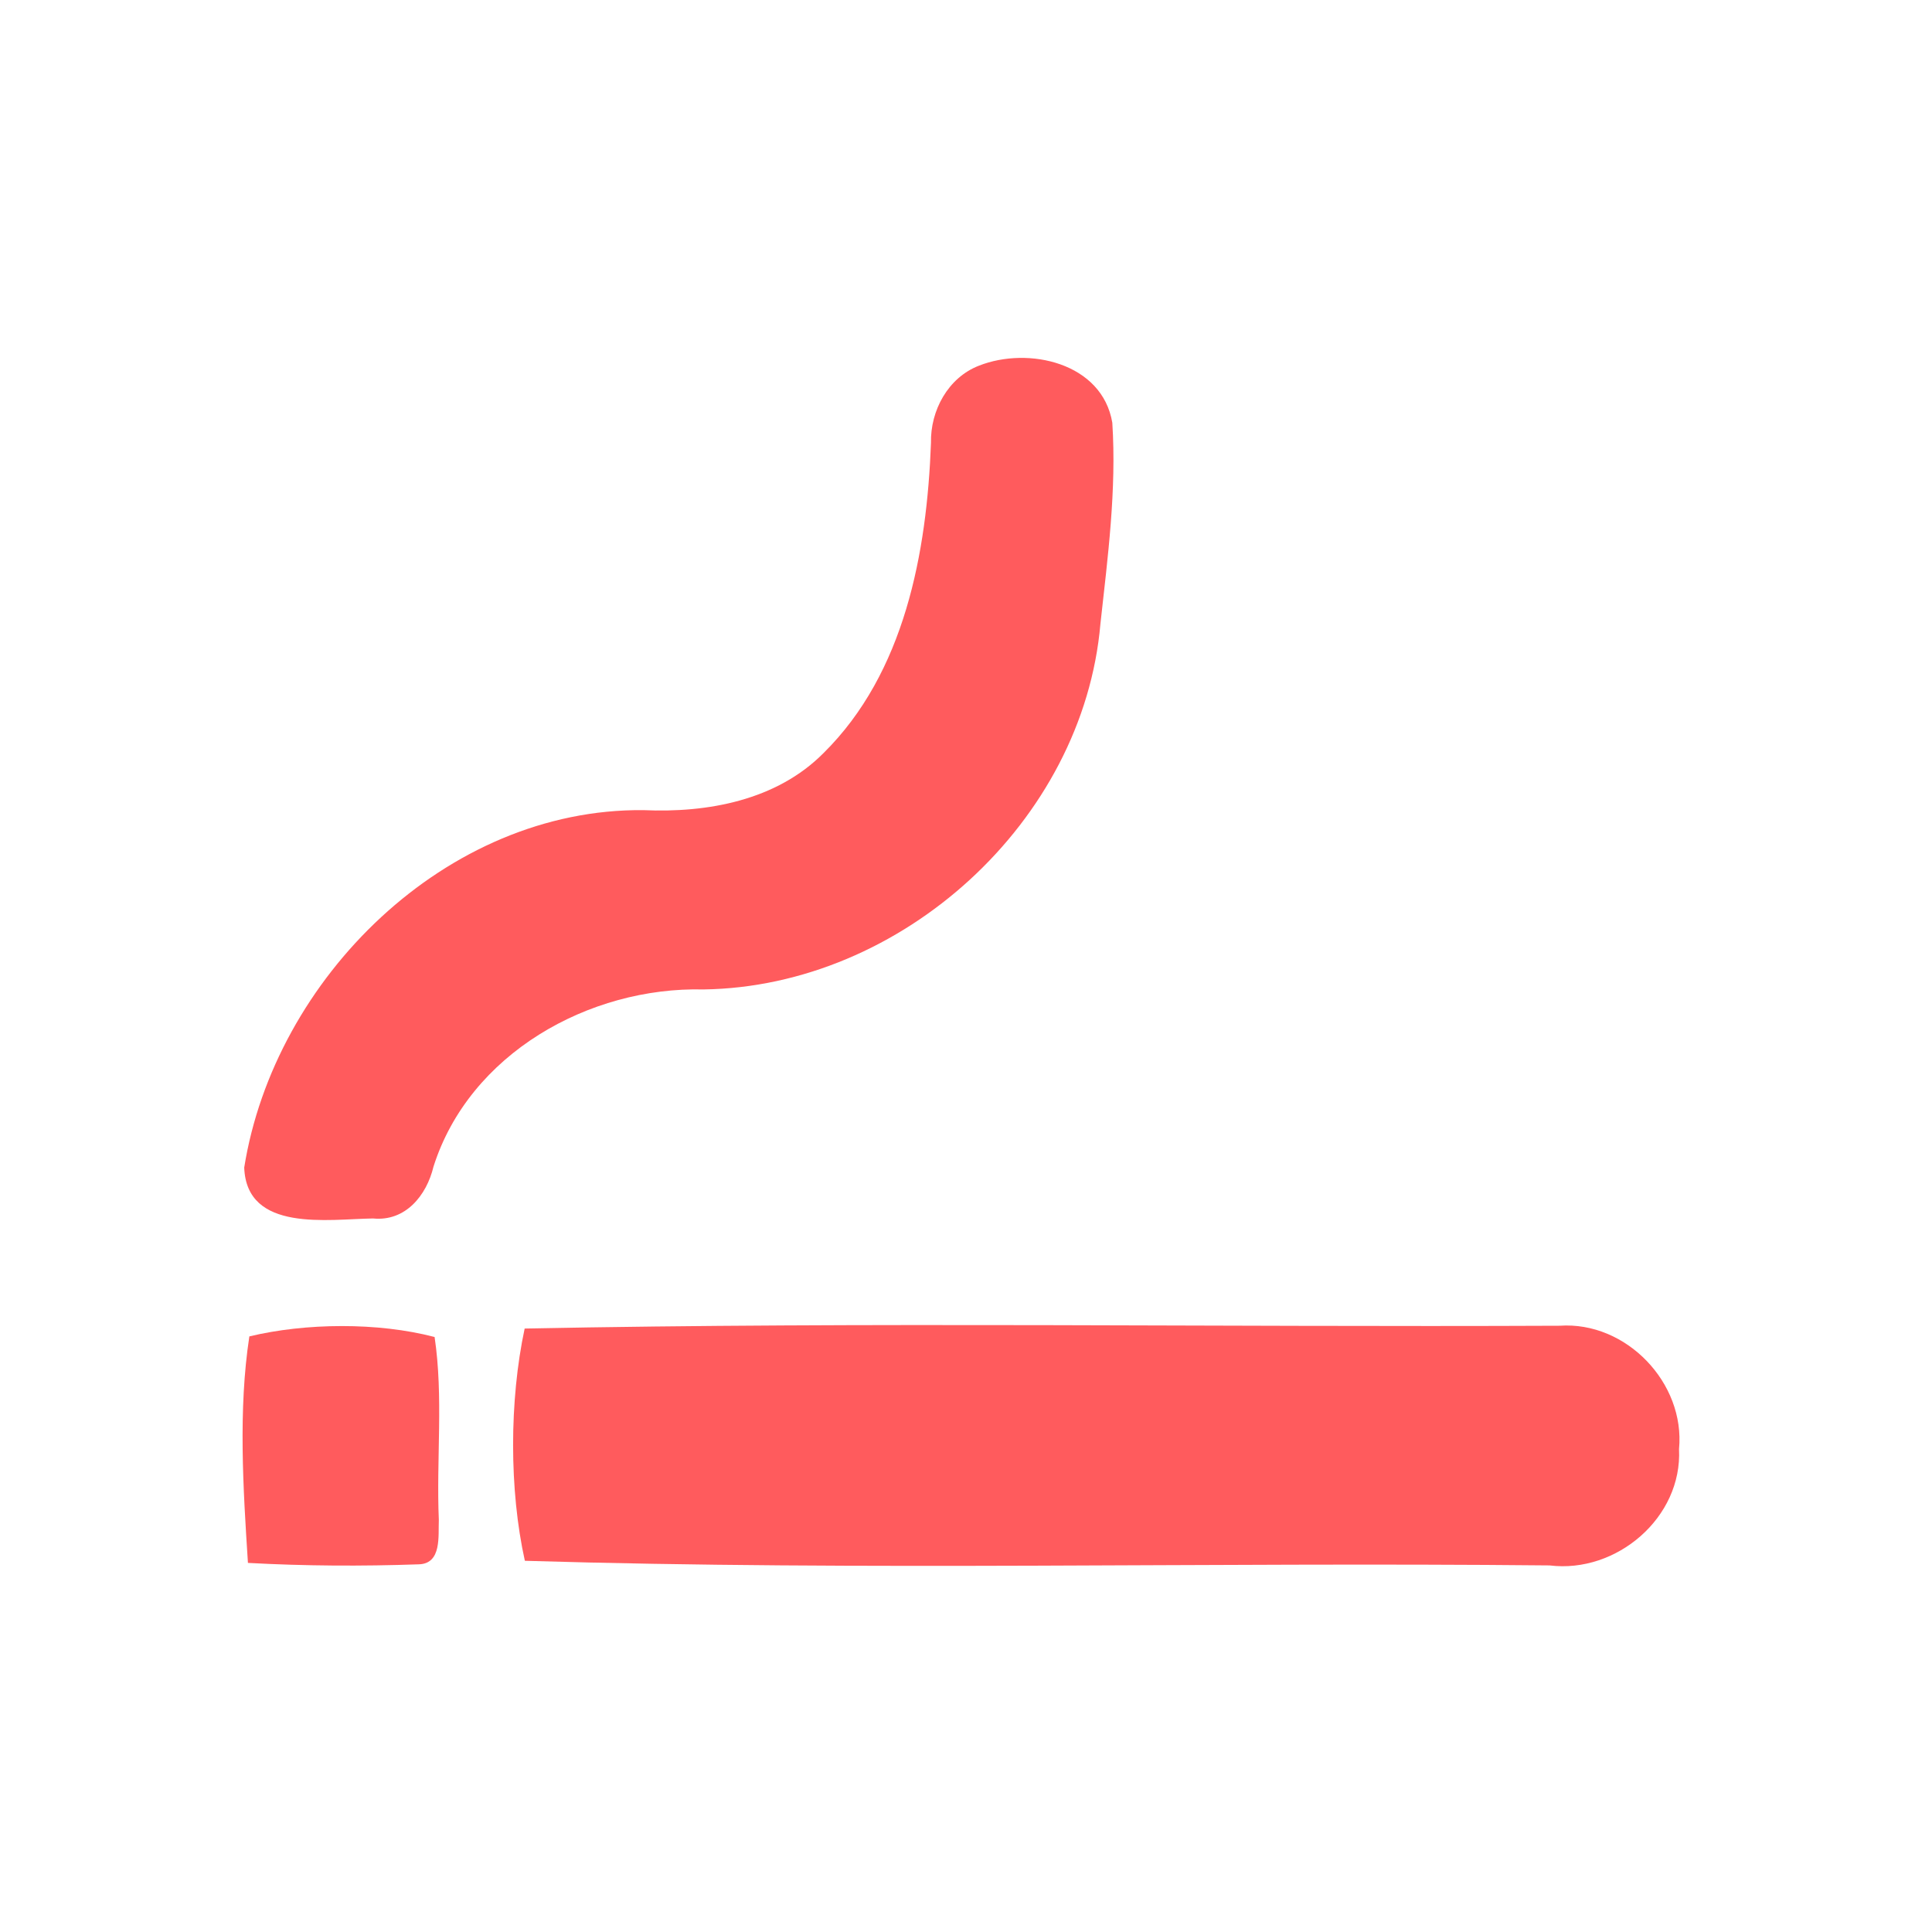 <?xml version="1.0" encoding="UTF-8" ?>
<!DOCTYPE svg PUBLIC "-//W3C//DTD SVG 1.1//EN" "http://www.w3.org/Graphics/SVG/1.1/DTD/svg11.dtd">
<svg width="192pt" height="192pt" viewBox="0 0 192 192" version="1.1" xmlns="http://www.w3.org/2000/svg">
<g id="#ff5b5dff">
<path fill="#ff5b5d" opacity="1.00" d=" M 97.29 36.34 C 102.21 34.40 109.54 36.05 110.54 42.01 C 110.97 48.68 110.09 55.36 109.36 61.99 C 107.66 81.64 89.60 98.05 69.92 98.33 C 58.54 98.05 46.64 104.72 43.08 115.94 C 42.40 118.79 40.30 121.41 37.08 121.09 C 32.64 121.15 24.51 122.51 24.27 116.03 C 27.27 97.24 44.32 80.32 63.94 80.51 C 70.32 80.80 77.18 79.54 81.84 74.84 C 89.92 66.86 92.11 54.92 92.52 44.01 C 92.45 40.81 94.21 37.53 97.29 36.34 Z" />
<path fill="#ff5b5d" opacity="1.00" d=" M 24.78 132.81 C 30.35 131.47 37.53 131.39 43.19 132.87 C 44.08 138.86 43.35 144.99 43.61 151.04 C 43.54 152.62 43.92 155.39 41.63 155.46 C 35.97 155.66 30.29 155.63 24.64 155.32 C 24.16 147.89 23.67 140.07 24.78 132.81 Z" />
<path fill="#ff5b5d" opacity="1.00" d=" M 52.14 132.03 C 86.39 131.35 120.71 131.90 154.99 131.75 C 161.61 131.29 167.49 137.44 166.86 144.01 C 167.20 150.81 160.65 156.39 154.00 155.57 C 120.07 155.23 85.99 156.13 52.16 155.11 C 50.60 148.09 50.61 139.18 52.14 132.03 Z" />
</g>
</svg>
